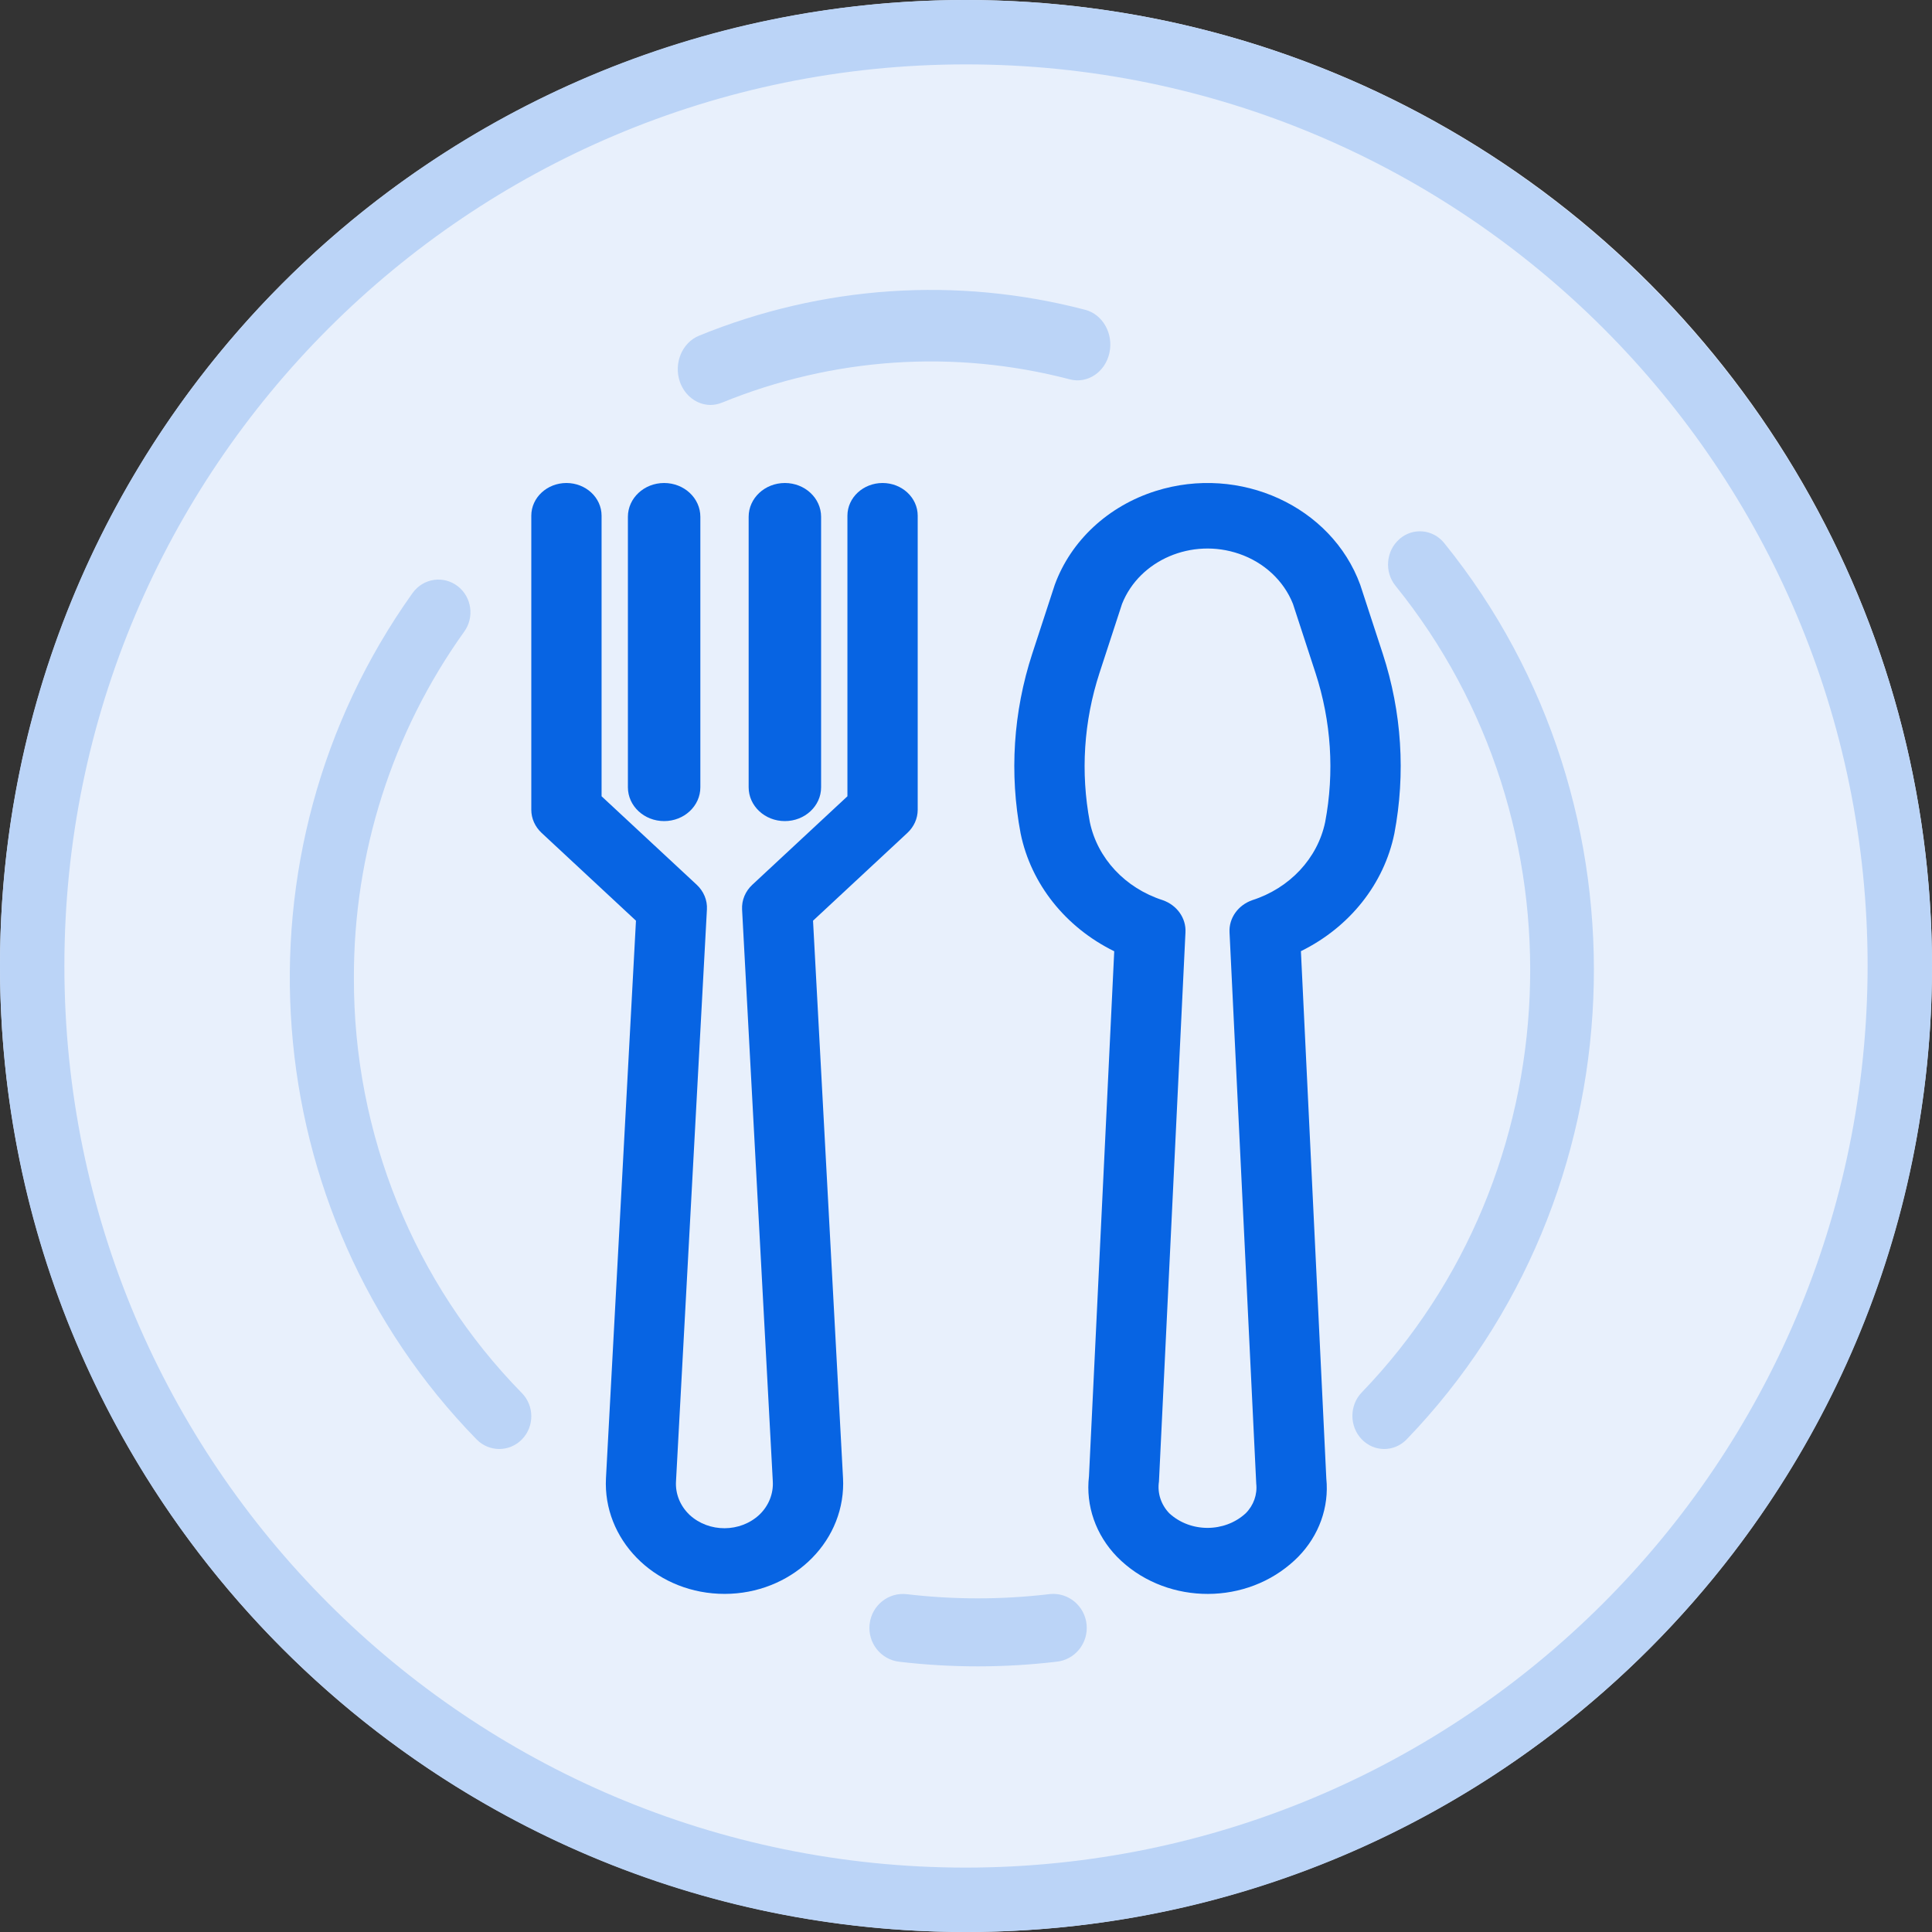 <?xml version="1.0" encoding="UTF-8"?>
<svg width="40px" height="40px" viewBox="0 0 40 40" version="1.1" xmlns="http://www.w3.org/2000/svg" xmlns:xlink="http://www.w3.org/1999/xlink">
    <rect x="0" y="0" width="40" height="40" fill="#333333" stroke="none"/>
    <!-- Generator: Sketch 52.5 (67469) - http://www.bohemiancoding.com/sketch -->
    <title>dish</title>
    <desc>Created with Sketch.</desc>
    <g id="Symbols" stroke="none" stroke-width="1" fill="none" fill-rule="evenodd">
        <g id="Icons/Sections/DIsh">
            <g id="dish">
                <circle id="Oval" fill="#E8F0FC" cx="20" cy="20" r="20"></circle>
                <path d="M28.629,13.536 L28.162,12.107 C27.568,10.483 25.672,9.614 23.926,10.166 C22.944,10.476 22.172,11.193 21.838,12.107 L21.371,13.536 C20.978,14.741 20.896,16.016 21.131,17.256 C21.345,18.3 22.058,19.198 23.069,19.695 L22.546,30.566 C22.475,31.173 22.687,31.779 23.127,32.232 C24.074,33.195 25.682,33.262 26.717,32.381 C26.773,32.334 26.827,32.284 26.878,32.232 C27.309,31.792 27.52,31.204 27.46,30.612 L26.934,19.693 C27.944,19.196 28.656,18.299 28.869,17.256 C29.104,16.016 29.022,14.741 28.629,13.536 Z M27.436,17.021 C27.279,17.771 26.704,18.387 25.927,18.637 C25.632,18.74 25.442,19.008 25.456,19.3 L26.009,30.718 C26.034,30.942 25.955,31.166 25.791,31.331 C25.353,31.734 24.647,31.734 24.209,31.331 C24.037,31.152 23.959,30.912 23.995,30.674 L24.544,19.3 C24.558,19.008 24.368,18.74 24.073,18.637 C23.296,18.387 22.721,17.771 22.564,17.021 C22.369,15.991 22.438,14.933 22.764,13.932 L23.231,12.502 C23.592,11.594 24.677,11.13 25.654,11.466 C26.171,11.643 26.578,12.022 26.769,12.502 L27.236,13.932 C27.562,14.933 27.631,15.991 27.436,17.021 Z" id="Shape" fill="#0764E3" fill-rule="nonzero"></path>
                <path d="M18.273,10 C17.871,10 17.545,10.303 17.545,10.677 L17.545,16.486 L15.577,18.317 C15.431,18.452 15.354,18.638 15.364,18.829 L16,30.669 C16.015,30.924 15.916,31.174 15.725,31.358 C15.327,31.732 14.679,31.735 14.277,31.364 C14.275,31.362 14.273,31.36 14.271,31.358 C14.08,31.174 13.98,30.924 13.996,30.669 L14.636,18.829 C14.647,18.638 14.569,18.452 14.424,18.317 L12.455,16.486 L12.455,10.677 C12.455,10.303 12.129,10 11.727,10 C11.326,10 11,10.303 11,10.677 L11,16.766 C11,16.945 11.077,17.117 11.213,17.244 L13.167,19.062 L12.546,30.603 C12.48,31.864 13.525,32.936 14.88,32.997 C16.236,33.059 17.388,32.086 17.454,30.826 C17.458,30.752 17.458,30.677 17.454,30.603 L16.833,19.062 L18.787,17.244 C18.923,17.117 19,16.945 19,16.766 L19,10.677 C19,10.303 18.674,10 18.273,10 Z" id="Path" fill="#0764E3"></path>
                <path d="M13.75,10 C13.336,10 13,10.313 13,10.7 L13,16.3 C13,16.687 13.336,17 13.75,17 C14.164,17 14.5,16.687 14.5,16.3 L14.5,10.7 C14.5,10.313 14.164,10 13.75,10 Z" id="Path" fill="#0764E3"></path>
                <path d="M16.25,10 C15.836,10 15.5,10.313 15.5,10.7 L15.5,16.3 C15.5,16.687 15.836,17 16.25,17 C16.664,17 17,16.687 17,16.3 L17,10.7 C17,10.313 16.664,10 16.25,10 Z" id="Path" fill="#0764E3"></path>
                <path d="M20,0 C8.954,0 0,8.954 0,20 C0,31.046 8.954,40 20,40 C31.046,40 40,31.046 40,20 C39.987,8.96 31.041,0.013 20,0 Z M20,38.667 C9.691,38.667 1.333,30.309 1.333,20 C1.333,9.691 9.691,1.333 20,1.333 C30.309,1.333 38.667,9.691 38.667,20 C38.655,30.304 30.304,38.655 20,38.667 Z" id="Shape" fill="#BBD4F7" fill-rule="nonzero"></path>
                <path d="M22.497,33.635 C22.459,33.249 22.12,32.966 21.739,33.003 C21.73,33.004 21.721,33.005 21.712,33.007 L21.715,33.006 C20.738,33.121 19.751,33.121 18.775,33.006 C18.394,32.961 18.049,33.237 18.005,33.623 C17.96,34.009 18.233,34.358 18.613,34.404 C19.696,34.532 20.79,34.532 21.874,34.404 C22.255,34.366 22.534,34.022 22.497,33.635 Z" id="Path" fill="#BBD4F7"></path>
                <path d="M29.902,11.245 C29.669,10.955 29.253,10.917 28.974,11.16 C28.974,11.161 28.973,11.162 28.972,11.163 C28.694,11.407 28.658,11.84 28.893,12.129 C32.864,17.038 32.56,24.297 28.194,28.828 C27.936,29.095 27.935,29.53 28.192,29.798 C28.449,30.067 28.866,30.067 29.124,29.8 C33.976,24.766 34.315,16.7 29.902,11.245 Z" id="Path" fill="#BBD4F7"></path>
                <g id="Group" transform="translate(14, 6)" fill="#BBD4F7">
                    <path d="M0.72,2.387 C0.72,2.387 0.719,2.387 0.719,2.387 C0.718,2.387 0.717,2.387 0.716,2.387 L0.72,2.387 Z" id="Path"></path>
                    <path d="M8.468,0.414 C5.814,-0.28 3.03,-0.093 0.473,0.95 C0.122,1.094 -0.056,1.521 0.076,1.904 C0.176,2.192 0.429,2.383 0.711,2.384 C0.793,2.383 0.873,2.367 0.949,2.336 C3.251,1.397 5.758,1.229 8.149,1.854 C8.514,1.95 8.881,1.706 8.969,1.308 C9.057,0.91 8.833,0.51 8.468,0.414 Z" id="Path"></path>
                </g>
                <path d="M10.806,28.843 C8.571,26.566 7.319,23.472 7.327,20.249 C7.32,17.673 8.119,15.163 9.607,13.083 C9.827,12.785 9.768,12.36 9.476,12.136 C9.183,11.911 8.768,11.971 8.548,12.27 C8.544,12.275 8.54,12.281 8.536,12.286 C4.704,17.665 5.268,25.09 9.867,29.801 C10.126,30.066 10.546,30.066 10.805,29.802 C11.065,29.537 11.065,29.108 10.806,28.843 Z" id="Path" fill="#BBD4F7"></path>
            </g>
        </g>
    </g>
</svg>
